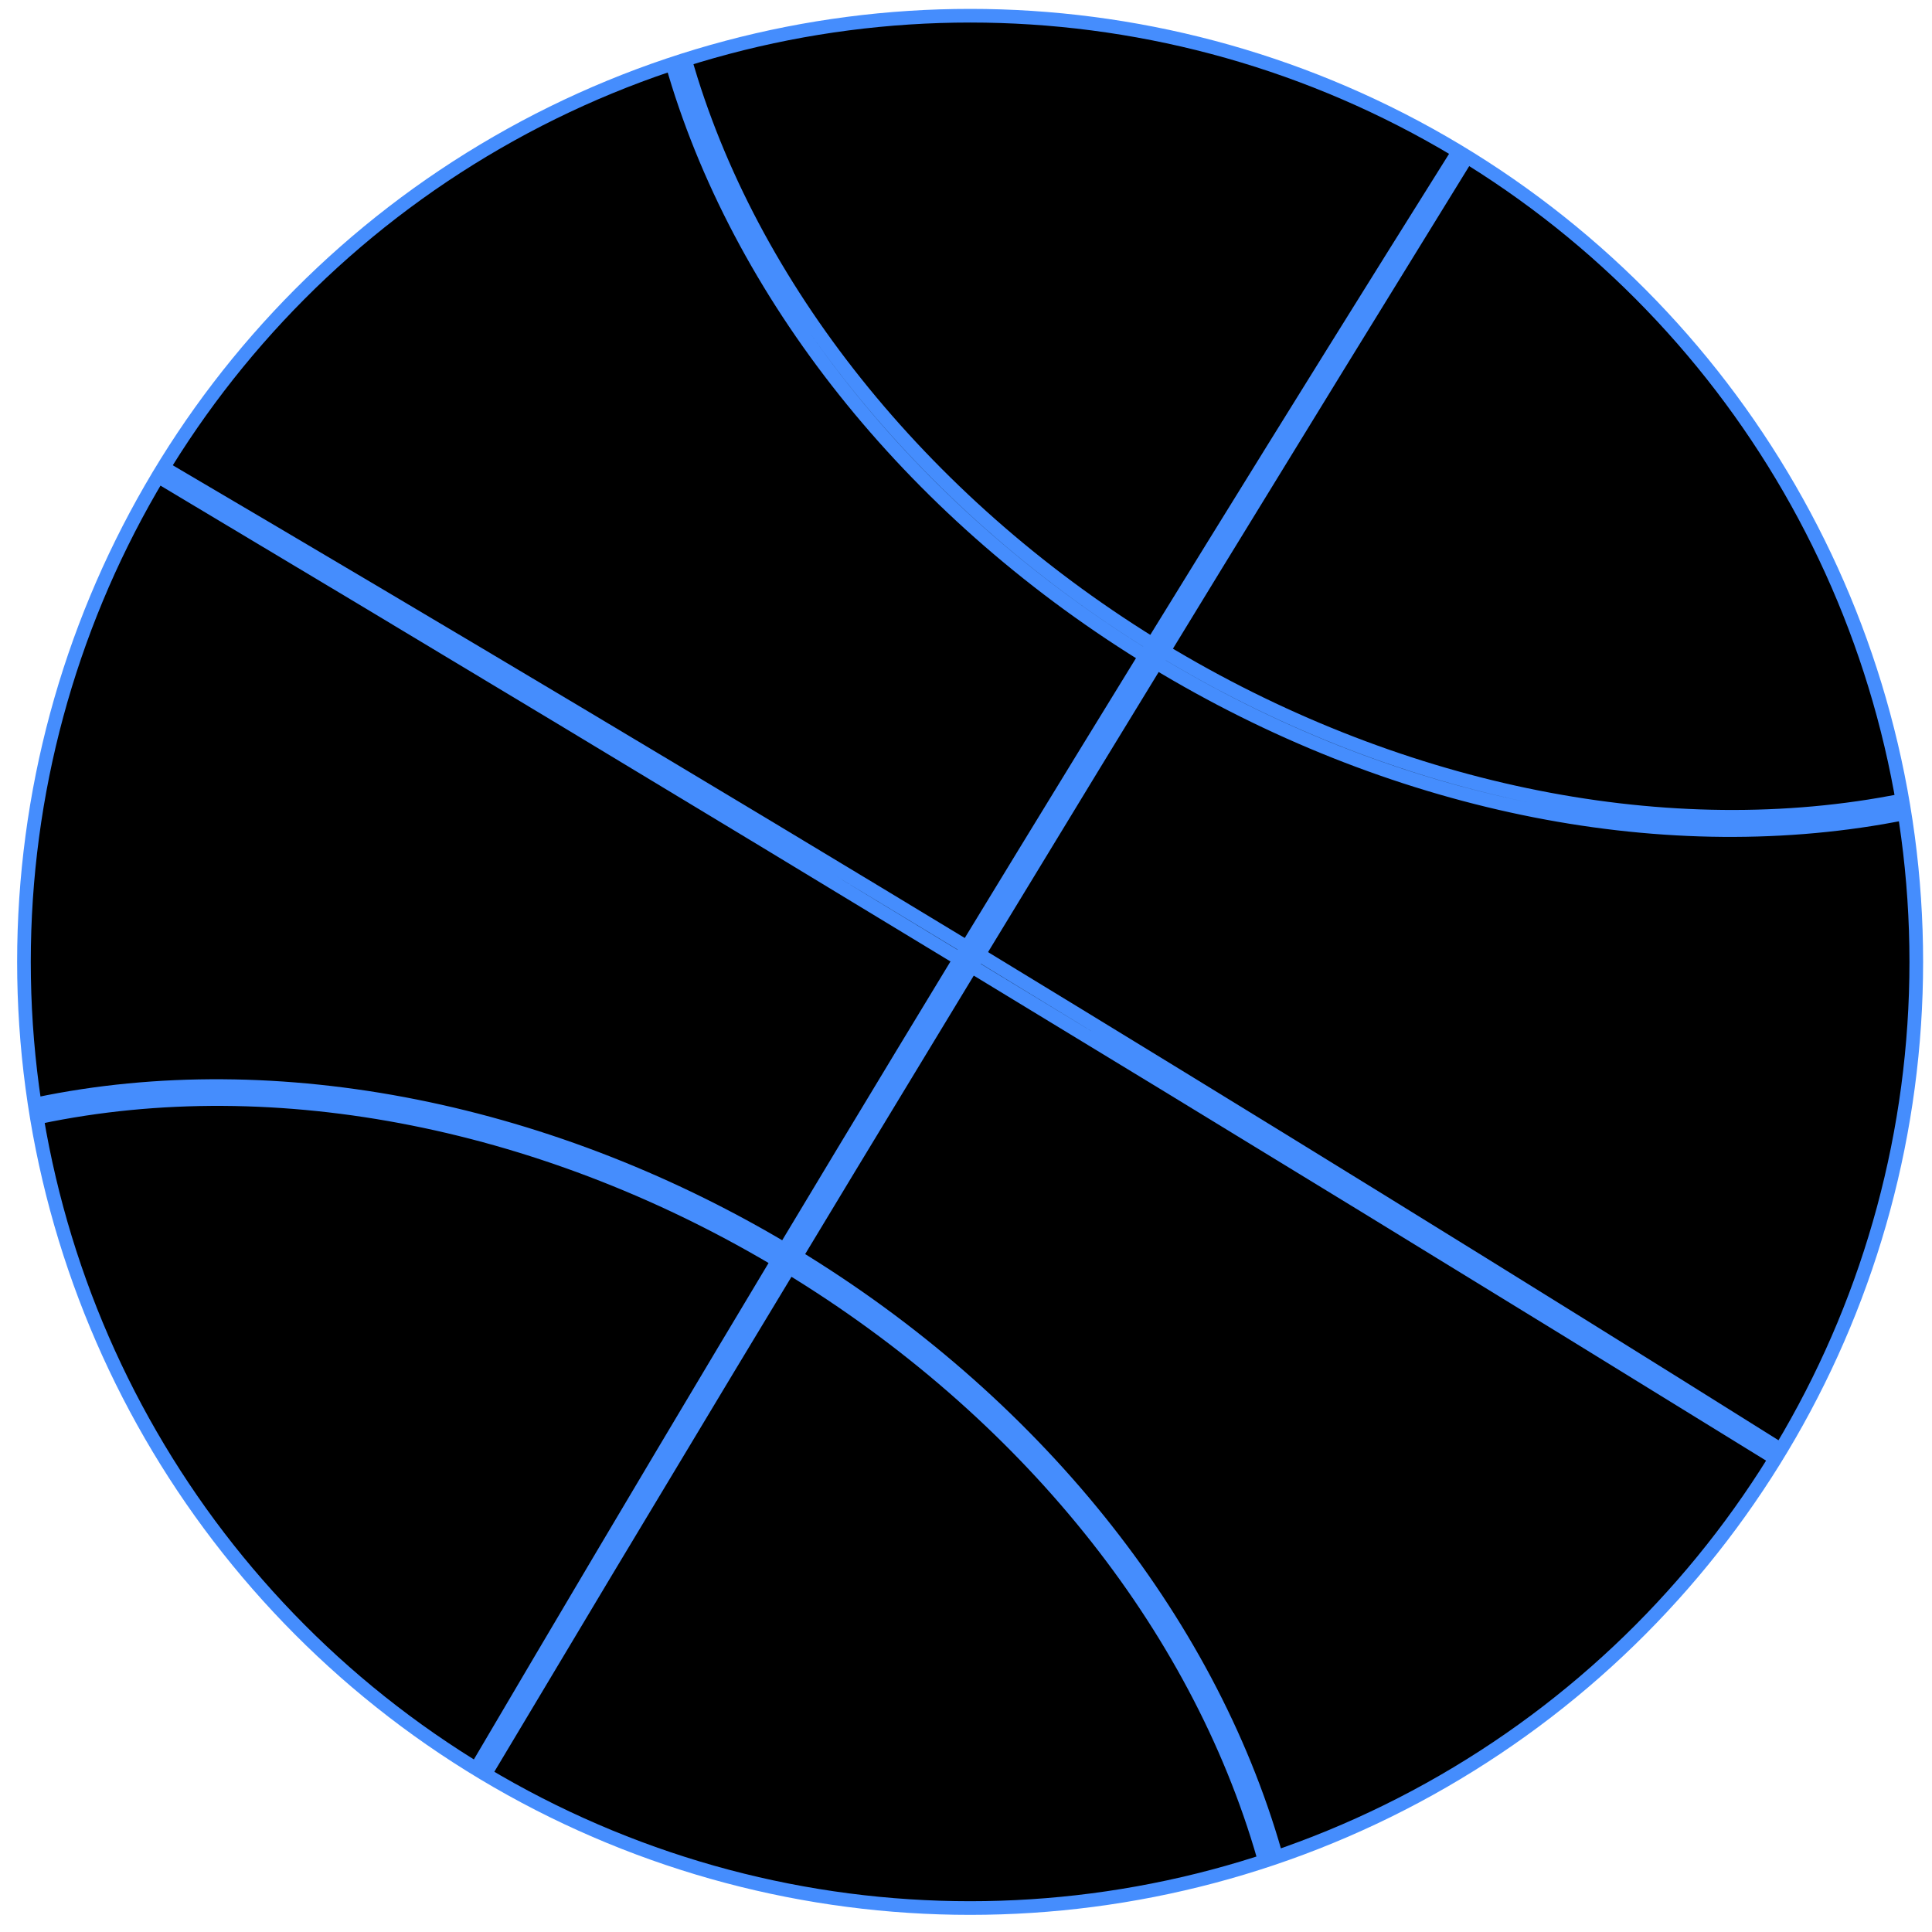<svg xmlns="http://www.w3.org/2000/svg" viewBox="0 0 150 150"><defs><style>.cls-1{stroke:#458dfd;stroke-miterlimit:10;stroke-width:1.06px;}</style></defs><g id="Blue"><circle class="cls-1" cx="75.32" cy="74.68" r="73.46"/><path class="cls-1" d="M147,63.31l-.18-1c-18.07,3.35-38.71-1-56.64-11.86S58.69,23.07,53.4,5.37l-1,.29c5.37,17.93,18.91,34.58,37.18,45.67S128.66,66.71,147,63.31Z"/><path class="cls-1" d="M99,143.86c-5.21-18.24-18.84-35.16-37.4-46.43S21.51,81.82,2.85,85.73l.2,1c18.42-3.86,39.58.35,58.06,11.57s31.82,27.86,37,45.86Z"/><path class="cls-1" d="M137.69,112.2q-29.61-18.57-62-38.28Q45.74,55.76,13.06,36.53l-.41.67Q43.31,55.51,75.1,74.82q30.54,18.53,62.18,38.06Z"/><path class="cls-1" d="M112.9,12.31q-18.57,29.61-38.28,62-18.17,29.91-37.39,62.59l.68.41q18.3-30.66,37.61-62.45,18.54-30.54,38.06-62.18Z"/></g></svg>